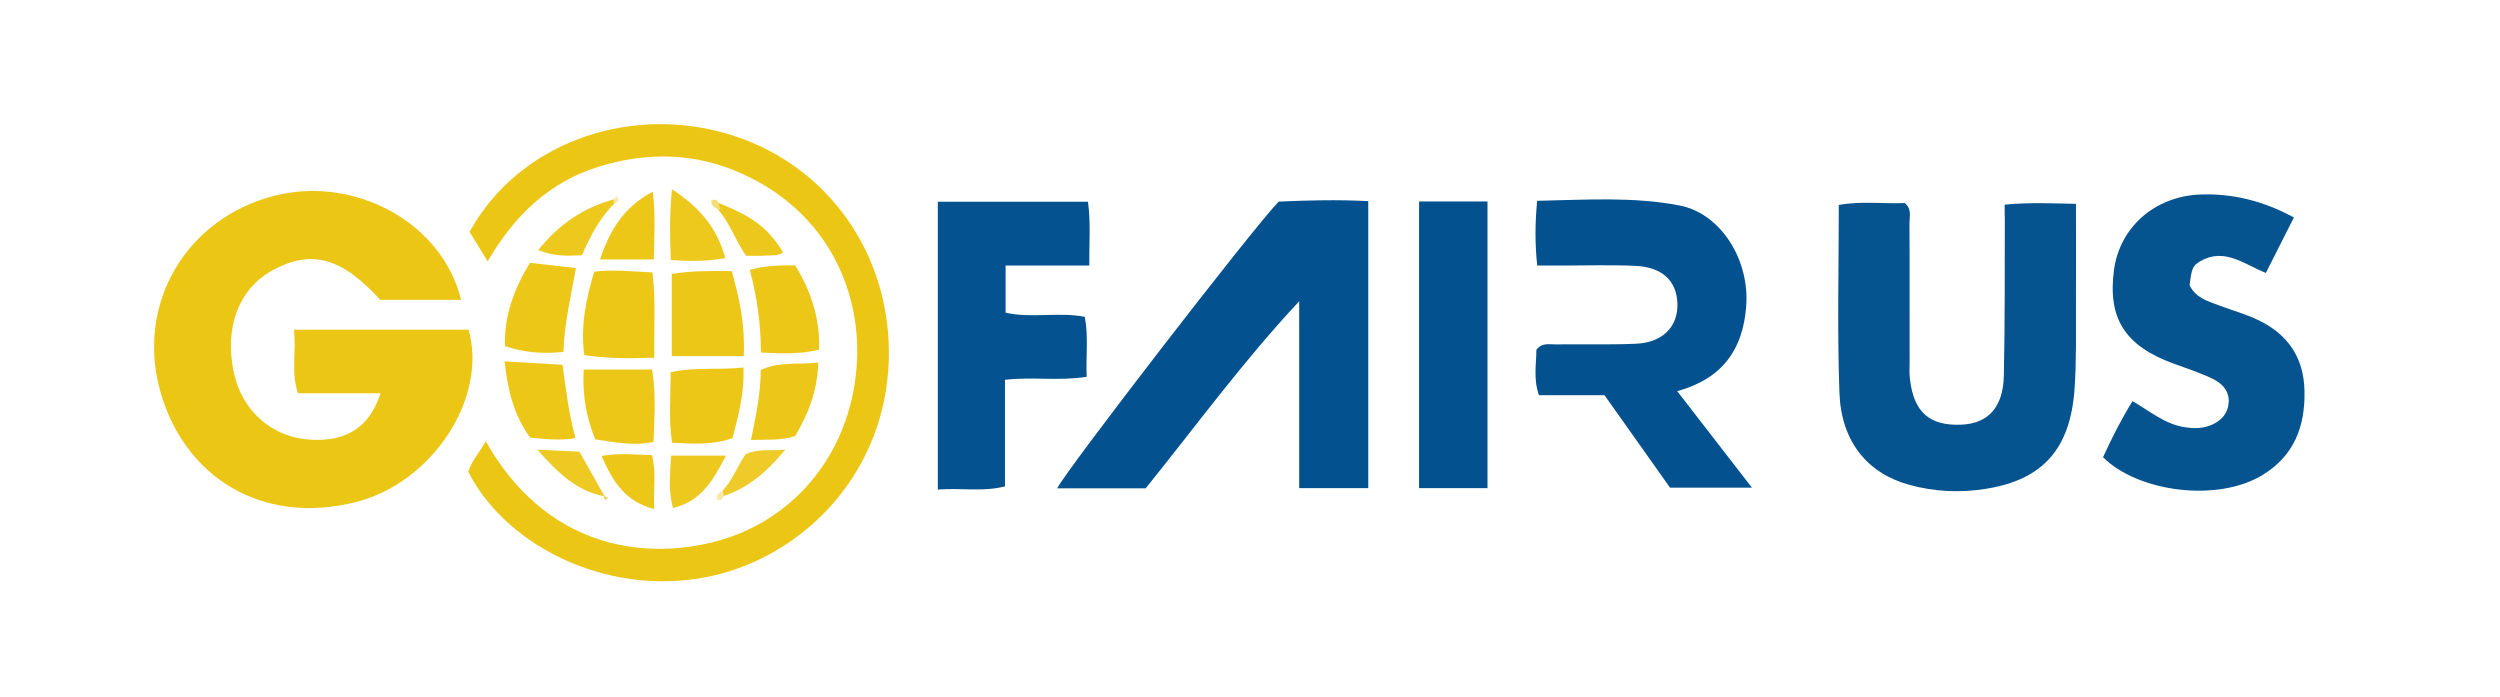 <?xml version="1.0" encoding="utf-8"?>
<!-- Generator: Adobe Illustrator 24.2.1, SVG Export Plug-In . SVG Version: 6.00 Build 0)  -->
<svg version="1.1" id="Layer_1" xmlns="http://www.w3.org/2000/svg" xmlns:xlink="http://www.w3.org/1999/xlink" x="0px" y="0px"
	 viewBox="0 0 156 43.5" style="enable-background:new 0 0 156 43.5;" xml:space="preserve">
<style type="text/css">
	.st0{fill:#ECC615;}
	.st1{fill:#03528F;}
	.st2{fill:#05538F;}
	.st3{fill:#04528F;}
	.st4{fill:#ECC718;}
	.st5{fill:#ECC716;}
	.st6{fill:#ECC717;}
	.st7{fill:#ECC719;}
	.st8{fill:#EDC81D;}
	.st9{fill:#EDC81E;}
	.st10{fill:#EDC81C;}
	.st11{fill:#EDC922;}
	.st12{fill:#EECB28;}
	.st13{fill:#F3DD75;}
	.st14{fill:#F7E9A7;}
	.st15{fill:#F8EAAA;}
	.st16{fill:#F1D450;}
</style>
<g id="surface1">
	<path class="st0" d="M28.77,18.71c-1.77,0-3.42,0-5.04,0c-2.43-2.66-4.31-3.16-6.73-1.84c-2.09,1.15-3,3.52-2.42,6.33
		c0.5,2.44,2.4,4.11,4.82,4.24c2.25,0.12,3.66-0.8,4.35-2.9c-1.73,0-3.43,0-5.16,0c-0.44-1.34-0.09-2.6-0.25-3.97
		c3.71,0,7.31,0,10.9,0c1.2,4.21-2.2,9.55-7.08,10.77c-5.86,1.46-10.71-1.61-12.18-7c-1.48-5.43,1.65-10.69,7.08-12.11
		C22.12,10.91,27.61,13.9,28.77,18.71z"/>
	<path class="st1" d="M85.38,12.55c0,6,0,11.93,0,17.91c-1.46,0-2.84,0-4.31,0c0-3.93,0-7.8,0-11.66c-3.46,3.69-6.4,7.73-9.58,11.67
		c-1.82,0-3.66,0-5.52,0c0.5-1.06,12.22-16.25,13.82-17.89C81.58,12.5,83.43,12.45,85.38,12.55z"/>
	<path class="st2" d="M125.09,12.77c1.56-0.15,2.94-0.08,4.45-0.05c0,2.14,0.01,4.16,0,6.16c-0.01,1.81,0.04,3.62-0.09,5.42
		c-0.27,3.72-1.99,5.64-5.52,6.2c-1.6,0.26-3.22,0.19-4.8-0.25c-2.6-0.71-4.24-2.7-4.35-5.74c-0.14-3.87-0.04-7.75-0.04-11.72
		c1.41-0.26,2.8-0.06,4.12-0.12c0.45,0.38,0.29,0.84,0.29,1.24c0.02,2.88,0,5.75,0.01,8.62c0,0.37-0.03,0.75,0.02,1.11
		c0.23,2.07,1.21,2.94,3.2,2.86c1.68-0.07,2.62-1.08,2.66-3.07c0.07-3.24,0.05-6.49,0.06-9.73
		C125.09,13.45,125.09,13.19,125.09,12.77z"/>
	<path class="st2" d="M143.14,13.57c-0.58,1.16-1.15,2.27-1.75,3.46c-1.36-0.54-2.59-1.61-4.11-0.72c-0.46,0.28-0.52,0.44-0.65,1.49
		c0.38,0.79,1.15,1,1.87,1.27c0.82,0.31,1.68,0.54,2.47,0.93c1.78,0.87,2.79,2.3,2.83,4.39c0.05,2.24-0.66,4.05-2.6,5.24
		c-2.83,1.74-7.8,1.07-9.97-1.1c0.53-1.16,1.11-2.32,1.84-3.5c1.07,0.62,2,1.42,3.21,1.62c0.64,0.11,1.23,0.1,1.82-0.18
		c0.54-0.27,0.92-0.68,0.97-1.34c0.05-0.67-0.32-1.11-0.84-1.41c-0.45-0.25-0.95-0.42-1.43-0.61c-0.39-0.15-0.78-0.28-1.17-0.42
		c-3.05-1.12-4.13-2.83-3.71-5.89c0.37-2.62,2.53-4.53,5.32-4.66C139.3,12.05,141.24,12.54,143.14,13.57z"/>
	<path class="st0" d="M30.43,16.31c-0.44-0.72-0.79-1.29-1.13-1.84c2.99-5.44,9.68-7.89,15.84-6.19c6.43,1.77,10.52,7.58,10.32,14.2
		c-0.21,6.88-5.05,11.98-10.75,13.39c-6.32,1.56-13.02-1.58-15.49-6.43c0.21-0.7,0.73-1.23,1.09-1.91
		c3.68,6.53,9.64,7.46,14.26,6.28c5.06-1.29,8.67-5.7,8.91-11.38c0.19-4.52-2-9.23-7.11-11.56c-2.91-1.34-5.94-1.41-8.97-0.48
		C34.31,11.33,32.1,13.43,30.43,16.31z"/>
	<path class="st1" d="M104.66,24.41c1.58,2.04,3.04,3.93,4.66,6.02c-1.84,0-3.42,0-5.11,0c-1.31-1.85-2.68-3.78-4.09-5.77
		c-1.37,0-2.7,0-4.09,0c-0.36-1.02-0.16-1.96-0.16-2.83c0.35-0.47,0.8-0.33,1.2-0.34c1.66-0.02,3.33,0.03,4.99-0.04
		c1.68-0.06,2.66-1.06,2.61-2.52c-0.05-1.41-0.95-2.27-2.64-2.34c-1.5-0.07-3.01-0.02-4.52-0.02c-0.51,0-1.02,0-1.59,0
		c-0.14-1.38-0.14-2.63,0-4.04c3.01-0.06,5.97-0.27,8.88,0.29c2.59,0.5,4.4,3.42,4.16,6.32C108.75,21.8,107.5,23.62,104.66,24.41z"
		/>
	<path class="st3" d="M62.71,23.7c0,2.26,0,4.43,0,6.65c-1.41,0.36-2.75,0.08-4.19,0.2c0-6.03,0-11.95,0-17.96c3.13,0,6.22,0,9.37,0
		c0.18,1.32,0.07,2.57,0.08,3.98c-1.78,0-3.47,0-5.22,0c0,1.05,0,1.93,0,2.94c1.61,0.37,3.29-0.06,4.94,0.26
		c0.24,1.24,0.06,2.45,0.12,3.74C66.09,23.79,64.44,23.5,62.71,23.7z"/>
	<path class="st1" d="M88.55,30.46c0-5.99,0-11.9,0-17.89c1.46,0,2.83,0,4.27,0c0,5.99,0,11.9,0,17.89
		C91.38,30.46,90,30.46,88.55,30.46z"/>
	<path class="st4" d="M41.92,17.09c1.31-0.2,2.48-0.19,3.74-0.17c0.49,1.7,0.84,3.38,0.75,5.3c-1.48,0-2.94,0-4.49,0
		C41.92,20.57,41.92,18.91,41.92,17.09z"/>
	<path class="st5" d="M40.83,22.32c-1.57,0.05-2.94,0.06-4.37-0.16c-0.25-1.83,0.11-3.5,0.62-5.21c1.23-0.14,2.39-0.01,3.63,0.05
		C40.94,18.77,40.79,20.45,40.83,22.32z"/>
	<path class="st4" d="M46.39,22.93c0.07,1.69-0.34,3.05-0.68,4.41c-1.22,0.43-2.39,0.36-3.77,0.29c-0.23-1.46-0.09-2.9-0.09-4.4
		C43.39,22.88,44.82,23.11,46.39,22.93z"/>
	<path class="st4" d="M36.42,23.06c1.51,0,2.84,0,4.27,0c0.26,1.54,0.14,2.99,0.09,4.51c-1.25,0.28-2.4,0.02-3.63-0.15
		C36.57,26.04,36.34,24.62,36.42,23.06z"/>
	<path class="st6" d="M33.07,16.4c1.04,0.12,1.9,0.22,2.87,0.33c-0.32,1.79-0.73,3.45-0.78,5.23c-1.27,0.13-2.42,0.05-3.65-0.36
		C31.45,19.69,32.08,18.02,33.07,16.4z"/>
	<path class="st6" d="M46.79,16.84c1.02-0.29,1.89-0.28,2.83-0.28c0.98,1.6,1.56,3.3,1.49,5.26c-1.21,0.29-2.33,0.24-3.63,0.18
		C47.48,20.29,47.26,18.62,46.79,16.84z"/>
	<path class="st4" d="M31.49,22.55c1.31,0.08,2.43,0.14,3.61,0.21c0.22,1.57,0.39,3.06,0.81,4.58c-1.02,0.17-1.89,0.05-2.83-0.03
		C32.11,25.98,31.68,24.44,31.49,22.55z"/>
	<path class="st7" d="M46.86,27.46c0.31-1.53,0.61-2.91,0.61-4.37c1.17-0.55,2.36-0.32,3.59-0.47c-0.05,1.8-0.64,3.23-1.44,4.59
		C48.71,27.51,47.84,27.41,46.86,27.46z"/>
	<path class="st8" d="M41.93,11.81c1.76,1.15,2.82,2.43,3.33,4.3c-1.16,0.2-2.18,0.2-3.4,0.12C41.8,14.87,41.77,13.54,41.93,11.81z"
		/>
	<path class="st6" d="M40.8,16.19c-1.16,0-2.18,0-3.36,0c0.62-1.85,1.5-3.28,3.29-4.23C40.92,13.44,40.82,14.74,40.8,16.19z"/>
	<path class="st9" d="M45.3,28.43c-0.8,1.53-1.52,2.84-3.31,3.27c-0.3-1.15-0.18-2.16-0.11-3.27C43.01,28.43,44.05,28.43,45.3,28.43
		z"/>
	<path class="st6" d="M37.54,28.45c1.14-0.19,2.1-0.08,3.14-0.05c0.29,1.11,0.08,2.18,0.14,3.37C39,31.29,38.22,30.03,37.54,28.45z"
		/>
	<path class="st8" d="M38.3,12.73c-0.89,0.9-1.47,2.02-1.99,3.2c-0.88,0.04-1.7,0.08-2.73-0.32c1.32-1.64,2.85-2.66,4.72-3.17
		c0.08,0.07,0.11,0.13,0.08,0.2C38.35,12.7,38.32,12.73,38.3,12.73z"/>
	<path class="st10" d="M45.15,12.79c1.95,0.82,2.8,1.49,3.72,2.96c-0.36,0.25-0.78,0.17-1.16,0.2c-0.36,0.03-0.71,0.01-1.15,0.01
		c-0.65-0.91-1.01-2.04-1.76-2.9l0.07-0.14C44.97,12.89,45.07,12.84,45.15,12.79z"/>
	<path class="st11" d="M37.67,30.96c-1.65-0.32-2.82-1.4-4.14-2.9c1.05,0.05,1.82,0.09,2.62,0.12c0.54,0.95,1.05,1.85,1.55,2.75
		L37.67,30.96z"/>
	<path class="st12" d="M45.11,30.6c0.61-0.66,0.91-1.52,1.41-2.25c0.73-0.36,1.47-0.21,2.48-0.29c-1.18,1.43-2.34,2.39-3.84,2.89
		c-0.09-0.07-0.13-0.14-0.11-0.23C45.07,30.64,45.09,30.6,45.11,30.6z"/>
	<path class="st13" d="M44.8,13.05c-0.23-0.1-0.42-0.23-0.42-0.52c0.23-0.14,0.38-0.07,0.48,0.15c0.09,0.11,0.12,0.23,0.09,0.37
		L44.8,13.05z"/>
	<path class="st14" d="M45.11,30.6c0.02,0.12,0.03,0.24,0.05,0.36c-0.09,0.21-0.21,0.33-0.45,0.18
		C44.7,30.84,44.89,30.71,45.11,30.6z"/>
	<path class="st15" d="M38.3,12.73c0-0.1,0-0.2,0-0.3c0.05-0.06,0.11-0.12,0.17-0.2C38.67,12.51,38.54,12.64,38.3,12.73z"/>
	<path class="st0" d="M44.94,13.04c-0.03-0.12-0.06-0.24-0.09-0.36c0.1,0.04,0.2,0.07,0.3,0.11C45.09,12.88,45.01,12.96,44.94,13.04
		z"/>
	<path class="st16" d="M37.7,30.93c0.08,0.05,0.16,0.1,0.24,0.15c-0.19,0.19-0.24,0.06-0.27-0.12L37.7,30.93z"/>
</g>
</svg>
